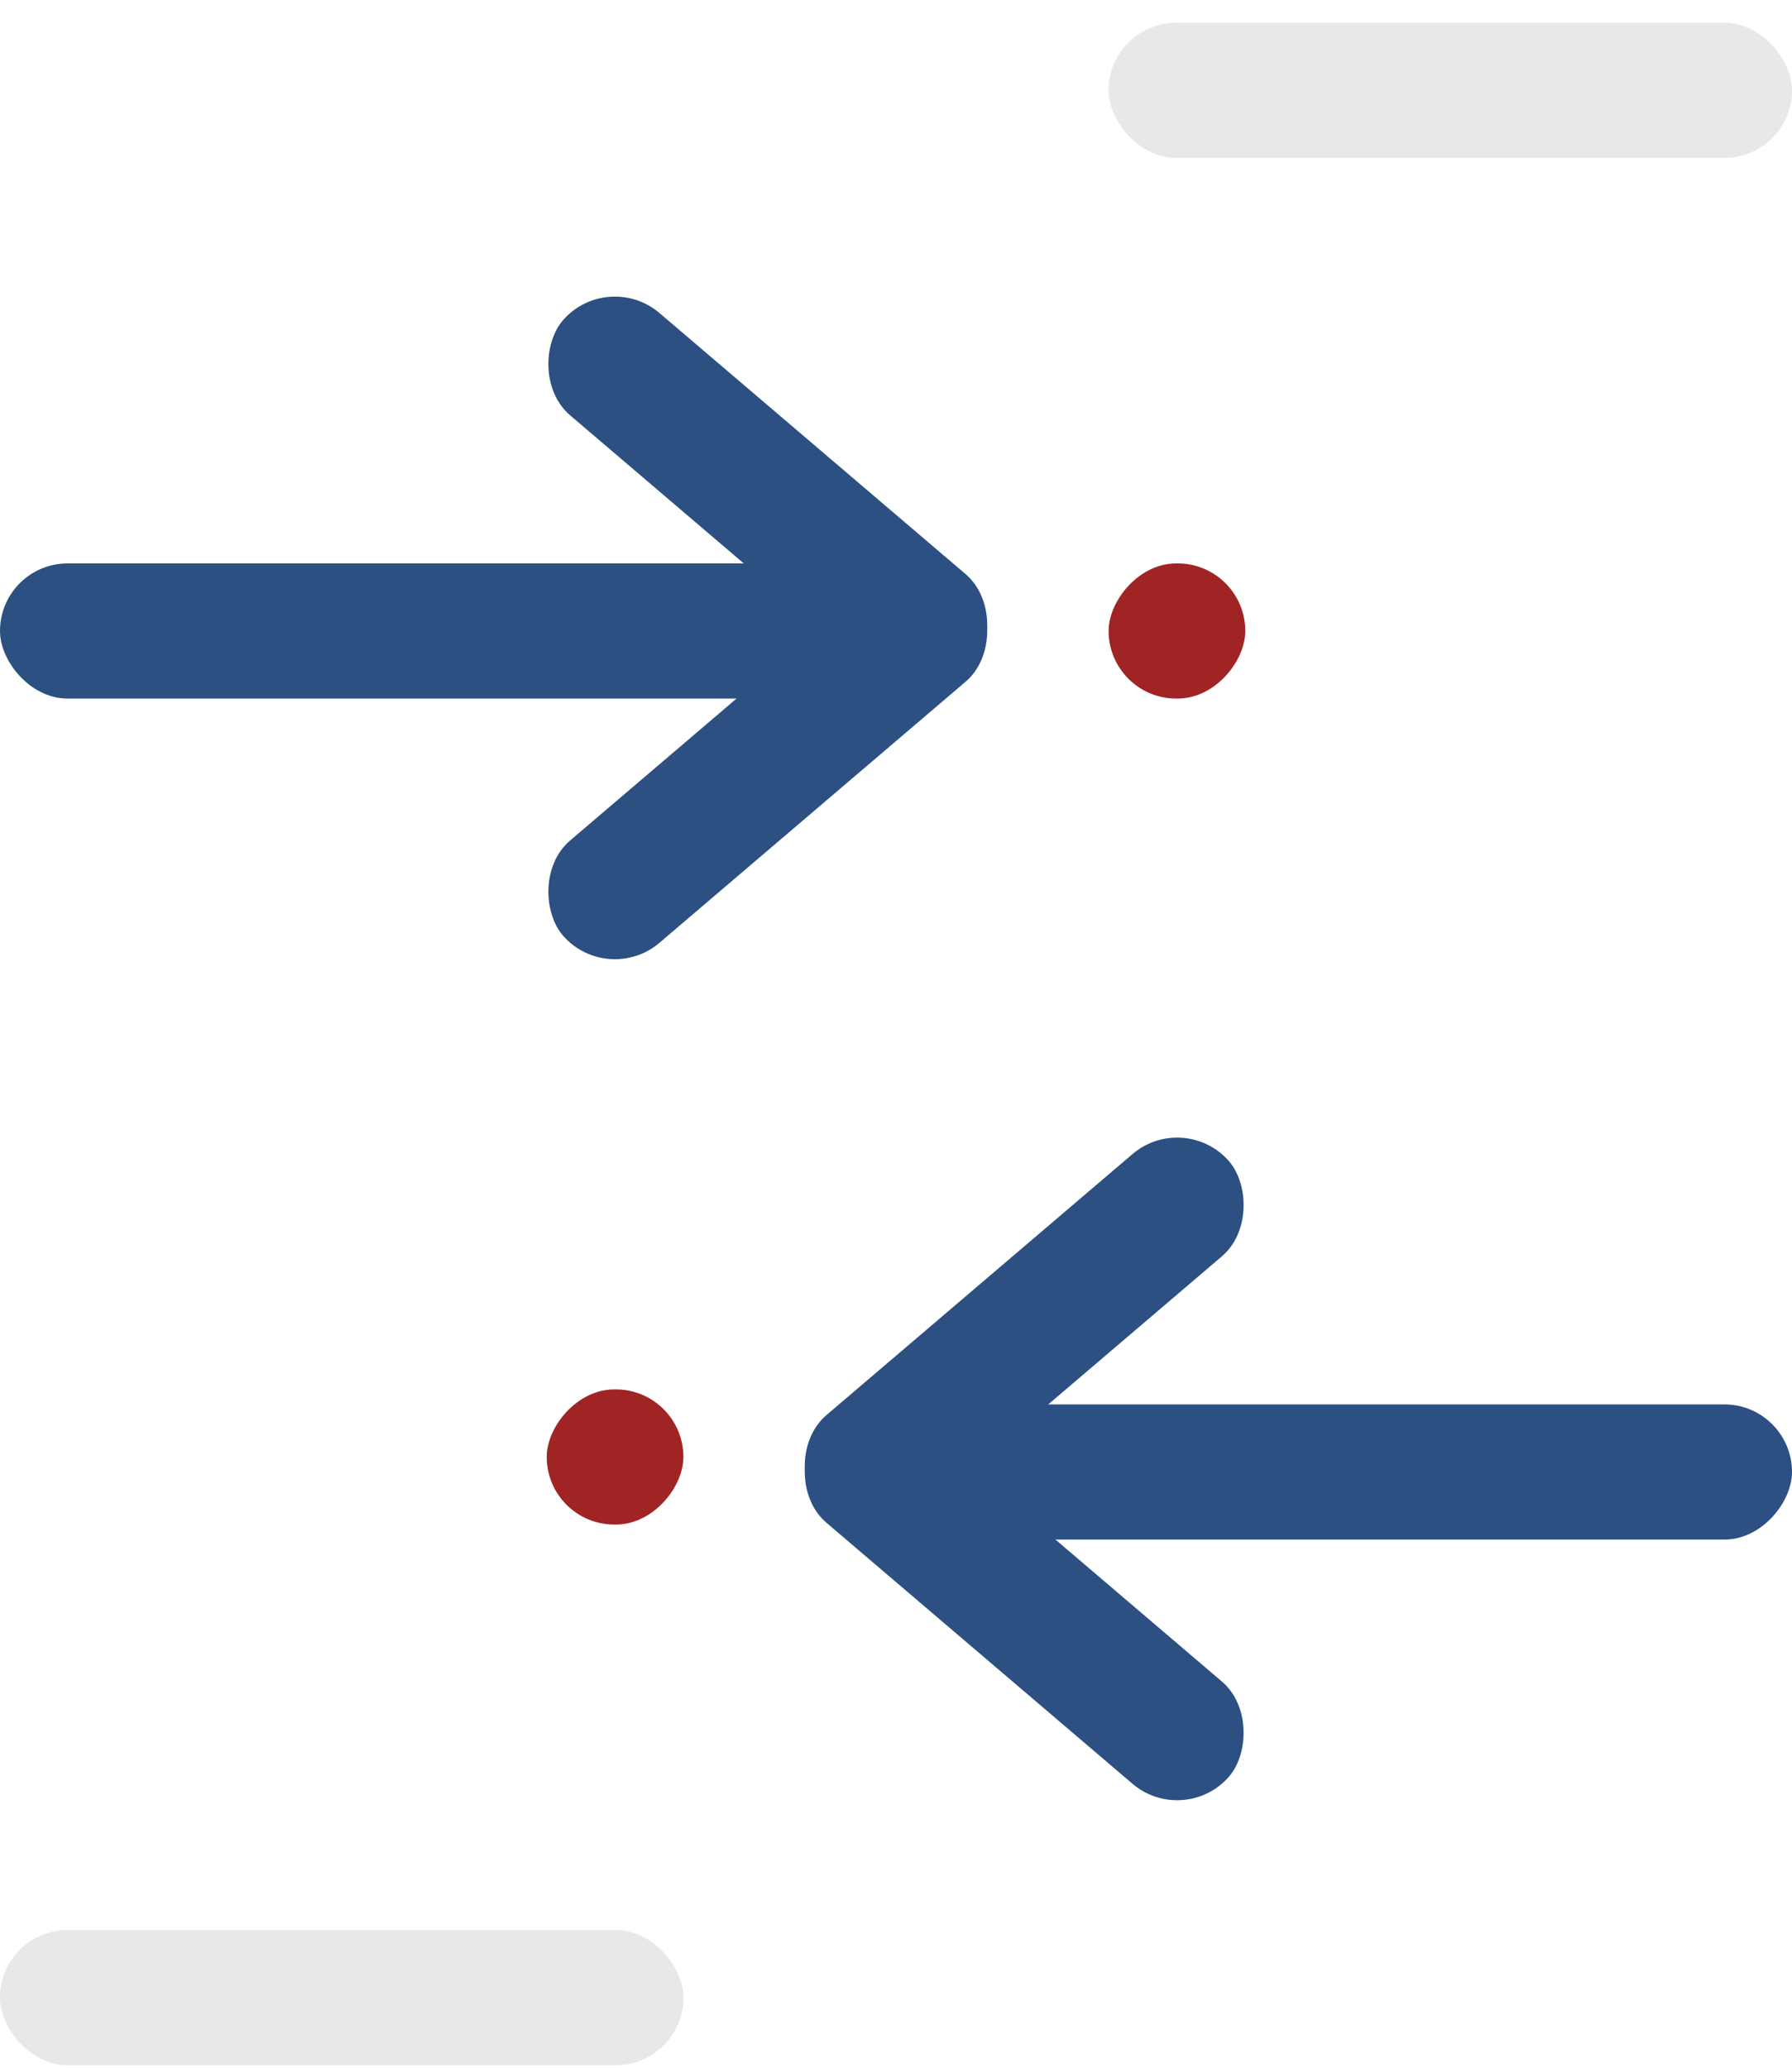 <?xml version="1.0" encoding="UTF-8"?> <svg xmlns="http://www.w3.org/2000/svg" width="78" height="90" viewBox="0 0 78 90" fill="none"><rect x="48.254" y="0.991" width="29.746" height="5.883" rx="2.942" fill="#E6E8E9"></rect><rect y="84.007" width="29.746" height="5.883" rx="2.942" fill="#E6E8E9"></rect><rect y="24.523" width="42.305" height="5.883" rx="2.942" fill="#2B5081"></rect><rect width="23.417" height="5.911" rx="2.956" transform="matrix(0.761 0.649 -0.657 0.754 26.452 11.704)" fill="#2B5081"></rect><rect width="23.417" height="5.911" rx="2.956" transform="matrix(0.761 -0.649 -0.657 -0.754 26.452 42.957)" fill="#2B5081"></rect><rect width="42.305" height="5.883" rx="2.942" transform="matrix(-1 0 0 1 78 61.129)" fill="#2B5081"></rect><rect width="23.417" height="5.911" rx="2.956" transform="matrix(-0.761 0.649 0.657 0.754 51.548 48.31)" fill="#2B5081"></rect><rect width="23.417" height="5.911" rx="2.956" transform="matrix(-0.761 -0.649 0.657 -0.754 51.548 79.563)" fill="#2B5081"></rect><rect width="5.949" height="5.883" rx="2.942" transform="matrix(-1 0 0 1 29.746 60.475)" fill="#A02424"></rect><rect width="5.949" height="5.883" rx="2.942" transform="matrix(-1 0 0 1 54.203 24.523)" fill="#A02424"></rect></svg> 